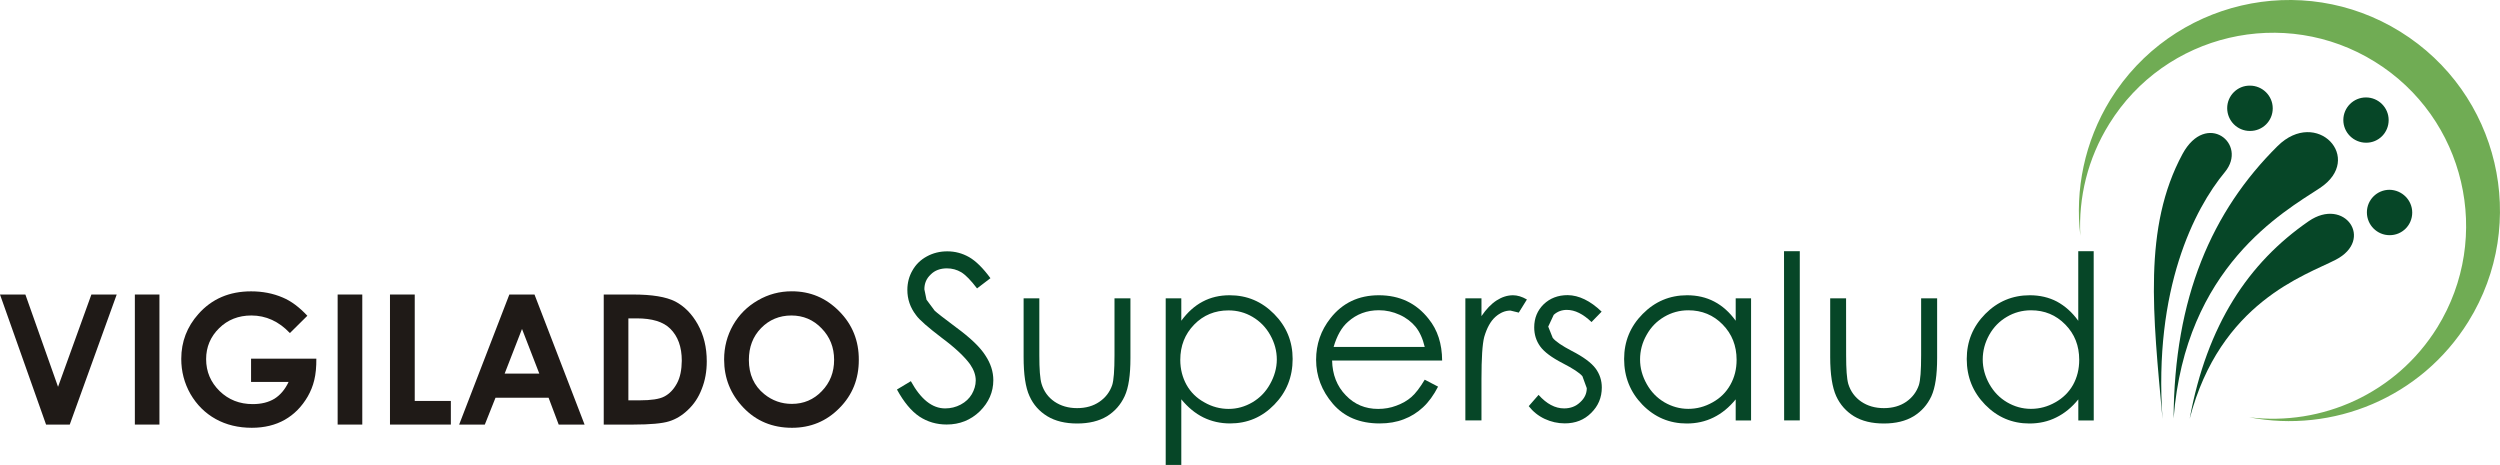 <?xml version="1.0" encoding="utf-8"?>
<!-- Generator: Adobe Illustrator 23.0.1, SVG Export Plug-In . SVG Version: 6.00 Build 0)  -->
<svg version="1.1" id="Capa_1" xmlns="http://www.w3.org/2000/svg" xmlns:xlink="http://www.w3.org/1999/xlink" x="0px" y="0px"
	 viewBox="0 0 442.33 82.27" style="enable-background:new 0 0 442.33 82.27;" xml:space="preserve">
<style type="text/css">
	.st0{fill:#136380;}
	.st1{fill:#00AFB7;}
	.st2{fill:none;stroke:#344154;stroke-width:3;stroke-linecap:round;stroke-miterlimit:10;}
	.st3{fill:#FF6D3B;}
	.st4{fill:url(#SVGID_1_);}
	.st5{fill:url(#SVGID_2_);}
	.st6{fill:url(#SVGID_3_);}
	.st7{fill:url(#SVGID_4_);}
	.st8{fill:url(#SVGID_5_);}
	.st9{opacity:0.5;fill:url(#SVGID_6_);}
	.st10{fill:url(#SVGID_7_);}
	.st11{fill:#FFFFFF;}
	.st12{clip-path:url(#SVGID_9_);fill:#FFFFFF;}
	.st13{fill-rule:evenodd;clip-rule:evenodd;fill:#FFFFFF;}
	.st14{fill-rule:evenodd;clip-rule:evenodd;fill:#064627;}
	.st15{fill-rule:evenodd;clip-rule:evenodd;fill:#70AC54;}
	.st16{fill-rule:evenodd;clip-rule:evenodd;fill:#1F1A17;}
</style>
<g>
	<path class="st14" d="M384.58,74.04c0.1-21.37,6.77-36.68,18.4-48.2c6.91-6.83,15.43,2.18,7.48,7.43
		C404.01,37.5,386.65,47.22,384.58,74.04"/>
	<path class="st14" d="M382.62,74.13c-1.68-18.43-3.49-33.88,3.54-46.89c4.18-7.7,11.66-1.82,7.48,3.22
		C388.26,36.95,381.01,51.1,382.62,74.13z"/>
	<path class="st14" d="M387.42,74.1c3.07-16.63,10.39-27.61,21.07-34.97c6.34-4.35,11.65,3.27,4.77,6.83
		C407.85,48.75,392.79,53.48,387.42,74.1z"/>
	<path class="st14" d="M402.12,19.17c0,2.23-1.8,4.02-4.04,4c-2.22,0-4.01-1.8-4.02-4.03c0-2.21,1.8-4.01,4.01-3.99
		C400.32,15.15,402.12,16.96,402.12,19.17z"/>
	<path class="st14" d="M422.63,21.25c0,2.23-1.79,4.02-3.99,4c-2.22,0-4.03-1.8-4.03-4.01c0-2.21,1.8-4,4-4
		C420.83,17.24,422.63,19.04,422.63,21.25z"/>
	<path class="st14" d="M426.8,37.61c0,2.23-1.79,4.02-4.01,4c-2.2,0-4.01-1.8-4.01-4.03c-0.01-2.21,1.79-4,4-4
		C425,33.61,426.8,35.41,426.8,37.61z"/>
	<path class="st15" d="M373.4,17.62C384.25,0.13,407.21-5.24,424.68,5.6c17.5,10.85,22.89,33.82,12.06,51.29
		c-8.4,13.53-24.03,19.8-38.79,16.94c12.83,1.59,26.01-4.19,33.28-15.89c9.9-16.02,4.98-37.09-11.05-47.02c-16-9.93-37.1-5-47,11.02
		c-3.82,6.15-5.45,13.04-5.1,19.78C367.12,33.62,368.79,25.12,373.4,17.62z"/>
	<path class="st14" d="M158.7,68.92l2.46-1.48c1.76,3.21,3.78,4.82,6.06,4.82c0.99,0,1.9-0.22,2.77-0.68
		c0.86-0.46,1.5-1.07,1.96-1.84c0.43-0.76,0.69-1.57,0.69-2.43c0-0.98-0.36-1.93-1.01-2.87c-0.95-1.3-2.57-2.86-5.02-4.68
		c-2.42-1.85-3.94-3.16-4.53-4c-1.05-1.36-1.54-2.85-1.54-4.46c0-1.25,0.3-2.42,0.91-3.46c0.59-1.05,1.44-1.88,2.55-2.48
		c1.1-0.6,2.3-0.89,3.61-0.89c1.37,0,2.65,0.34,3.85,1.02c1.19,0.68,2.47,1.94,3.78,3.73l-2.37,1.81c-1.09-1.44-2.03-2.39-2.79-2.86
		c-0.79-0.46-1.61-0.69-2.55-0.69c-1.15,0-2.14,0.36-2.85,1.08c-0.77,0.72-1.13,1.58-1.13,2.63l0.38,1.84l1.45,1.95
		c0.4,0.37,1.64,1.34,3.77,2.93c2.54,1.86,4.26,3.51,5.18,4.96c0.97,1.45,1.42,2.92,1.42,4.39c0,2.11-0.81,3.94-2.39,5.51
		c-1.61,1.56-3.57,2.34-5.86,2.34c-1.79,0-3.4-0.47-4.83-1.41C161.23,72.73,159.92,71.15,158.7,68.92z"/>
	<path class="st14" d="M181.12,52.79h2.77v10.06c0,2.47,0.12,4.16,0.4,5.08c0.4,1.32,1.17,2.37,2.28,3.13
		c1.12,0.76,2.46,1.15,4,1.15c1.57,0,2.87-0.38,3.95-1.12c1.1-0.75,1.84-1.74,2.26-2.95c0.27-0.83,0.41-2.59,0.41-5.29V52.79h2.82
		v10.58c0,2.98-0.32,5.23-1.03,6.74c-0.7,1.51-1.74,2.68-3.12,3.54c-1.41,0.85-3.18,1.28-5.27,1.28c-2.1,0-3.86-0.42-5.28-1.28
		c-1.41-0.86-2.48-2.04-3.16-3.57c-0.71-1.54-1.04-3.84-1.04-6.9V52.79z"/>
	<path class="st14" d="M225.43,55.55c-2.19-2.21-4.79-3.31-7.87-3.31c-1.76,0-3.35,0.37-4.76,1.12c-1.43,0.75-2.69,1.89-3.79,3.39
		v-3.96h-2.76v29.47h2.76V70.65c1.17,1.42,2.46,2.49,3.89,3.2c1.45,0.71,3.02,1.07,4.73,1.07c3.07,0,5.67-1.1,7.83-3.32
		c2.17-2.22,3.25-4.9,3.25-8.09C228.71,60.41,227.62,57.76,225.43,55.55z M224.71,67.96c-0.76,1.38-1.82,2.46-3.13,3.23
		c-1.3,0.76-2.71,1.16-4.19,1.16c-1.5,0-2.95-0.38-4.3-1.16c-1.37-0.75-2.42-1.79-3.15-3.09c-0.72-1.31-1.11-2.77-1.11-4.42
		c0-2.49,0.82-4.57,2.46-6.25c1.63-1.68,3.68-2.51,6.07-2.51c1.54,0,2.96,0.38,4.26,1.15c1.3,0.77,2.34,1.81,3.12,3.2
		c0.77,1.37,1.17,2.8,1.17,4.36C225.9,65.12,225.49,66.58,224.71,67.96z"/>
	<path class="st14" d="M249.72,70.25c-0.73,0.64-1.61,1.14-2.67,1.53c-1.03,0.39-2.1,0.57-3.21,0.57c-2.28,0-4.18-0.79-5.72-2.4
		c-1.58-1.62-2.37-3.67-2.43-6.16h19.47c-0.02-2.96-0.8-5.41-2.39-7.37c-2.19-2.79-5.14-4.18-8.81-4.18c-3.58,0-6.44,1.36-8.57,4.08
		c-1.69,2.15-2.53,4.59-2.53,7.33c0,2.89,1,5.51,2.98,7.81c1.99,2.3,4.74,3.46,8.26,3.46c1.59,0,3-0.24,4.28-0.74
		c1.25-0.47,2.39-1.18,3.39-2.11c1-0.92,1.89-2.15,2.67-3.66l-2.36-1.23C251.24,68.58,250.45,69.62,249.72,70.25z M238.51,56.93
		c1.51-1.36,3.34-2.04,5.47-2.04c1.28,0,2.5,0.28,3.67,0.81c1.17,0.53,2.09,1.25,2.83,2.14c0.7,0.88,1.25,2.05,1.6,3.55h-16.12
		C236.54,59.4,237.38,57.91,238.51,56.93z"/>
	<path class="st14" d="M259.28,52.79h2.84v3.14c0.84-1.24,1.73-2.16,2.67-2.77c0.93-0.6,1.91-0.92,2.91-0.92
		c0.75,0,1.59,0.24,2.46,0.75l-1.44,2.32l-1.47-0.36c-0.92,0-1.81,0.36-2.67,1.12c-0.86,0.77-1.5,1.95-1.97,3.54
		c-0.33,1.25-0.49,3.74-0.49,7.48v7.29h-2.85V52.79z"/>
	<path class="st14" d="M283.38,55.14l-1.79,1.84c-1.49-1.43-2.94-2.15-4.36-2.15c-0.89,0-1.68,0.28-2.33,0.88l-0.97,2.08l0.8,2
		c0.55,0.66,1.67,1.41,3.35,2.29c2.07,1.06,3.47,2.1,4.22,3.1c0.74,1,1.11,2.13,1.11,3.38c0,1.78-0.63,3.27-1.89,4.51
		c-1.23,1.23-2.78,1.84-4.66,1.84c-1.24,0-2.44-0.27-3.57-0.8c-1.14-0.54-2.07-1.3-2.81-2.25l1.74-1.99
		c1.44,1.6,2.93,2.39,4.52,2.39c1.12,0,2.07-0.35,2.83-1.08c0.78-0.7,1.18-1.53,1.18-2.5l-0.77-2.11c-0.52-0.62-1.7-1.38-3.5-2.31
		c-1.94-1-3.28-2-3.98-2.98c-0.7-0.97-1.05-2.09-1.05-3.36c0-1.63,0.56-2.99,1.67-4.08c1.13-1.08,2.54-1.62,4.25-1.62
		C279.35,52.24,281.37,53.21,283.38,55.14z"/>
	<path class="st14" d="M307.1,52.79v3.96c-1.08-1.5-2.35-2.64-3.79-3.39c-1.42-0.75-3.04-1.12-4.81-1.12c-3.06,0-5.68,1.1-7.86,3.31
		c-2.19,2.21-3.28,4.86-3.28,7.97c0,3.18,1.09,5.87,3.24,8.09c2.17,2.22,4.79,3.32,7.84,3.32c1.72,0,3.3-0.35,4.75-1.07
		c1.45-0.71,2.75-1.78,3.91-3.2v3.73h2.72V52.79H307.1z M306.15,68.09c-0.73,1.31-1.77,2.34-3.12,3.09
		c-1.38,0.78-2.8,1.16-4.32,1.16c-1.5,0-2.91-0.4-4.22-1.16c-1.32-0.78-2.36-1.85-3.13-3.23c-0.78-1.38-1.18-2.84-1.18-4.34
		c0-1.55,0.38-2.99,1.16-4.36c0.77-1.39,1.81-2.43,3.12-3.2c1.3-0.76,2.72-1.15,4.26-1.15c2.4,0,4.44,0.84,6.07,2.51
		c1.65,1.68,2.47,3.76,2.47,6.25C307.26,65.33,306.89,66.78,306.15,68.09z"/>
	<polygon class="st14" points="315.65,44.44 318.44,44.44 318.44,74.38 315.67,74.38 	"/>
	<path class="st14" d="M323.83,52.79h2.8l0.01,10.06c0,2.47,0.12,4.16,0.38,5.08c0.41,1.32,1.18,2.37,2.29,3.13
		c1.12,0.76,2.45,1.15,4.01,1.15c1.55,0,2.87-0.38,3.95-1.12c1.08-0.75,1.83-1.74,2.24-2.95c0.27-0.83,0.4-2.59,0.4-5.29V52.79h2.83
		v10.58c0,2.98-0.33,5.23-1.02,6.74c-0.71,1.51-1.74,2.68-3.14,3.54c-1.4,0.85-3.16,1.28-5.26,1.28c-2.12,0-3.86-0.42-5.29-1.28
		c-1.39-0.86-2.45-2.04-3.15-3.57c-0.69-1.54-1.06-3.84-1.06-6.9V52.79z"/>
	<path class="st14" d="M370.45,74.38l-0.01-29.93h-2.73v12.31c-1.07-1.5-2.34-2.62-3.77-3.4c-1.43-0.75-3.04-1.12-4.8-1.12
		c-3.07,0-5.7,1.1-7.89,3.31c-2.18,2.21-3.27,4.86-3.27,7.97c0,3.18,1.09,5.87,3.26,8.09c2.17,2.22,4.79,3.32,7.82,3.32
		c1.73,0,3.32-0.35,4.75-1.07c1.45-0.71,2.77-1.78,3.91-3.2v3.73H370.45z M366.79,68.09c-0.74,1.31-1.79,2.34-3.13,3.09
		c-1.37,0.78-2.81,1.16-4.32,1.16c-1.51,0-2.92-0.4-4.22-1.16c-1.33-0.78-2.36-1.85-3.14-3.23c-0.77-1.38-1.17-2.84-1.17-4.34
		c0-1.55,0.39-2.99,1.15-4.36c0.78-1.39,1.81-2.43,3.13-3.2c1.29-0.76,2.72-1.15,4.27-1.15c2.4,0,4.41,0.84,6.05,2.51
		c1.66,1.68,2.47,3.76,2.47,6.25C367.88,65.33,367.51,66.78,366.79,68.09z"/>
	<polygon class="st16" points="0,52.11 4.49,52.11 10.27,68.44 16.17,52.11 20.65,52.11 12.34,75.12 8.15,75.12 	"/>
	<rect x="23.86" y="52.11" class="st16" width="4.35" height="23.01"/>
	<path class="st16" d="M54.38,55.87l-3.09,3.06c-1.95-2.07-4.24-3.11-6.82-3.11c-2.28,0-4.19,0.76-5.7,2.25
		c-1.53,1.5-2.3,3.34-2.3,5.47c0,2.23,0.81,4.1,2.38,5.65c1.6,1.55,3.54,2.31,5.87,2.31c1.52,0,2.8-0.32,3.84-0.95
		c1.02-0.64,1.87-1.63,2.5-2.97h-6.64v-4.12h11.55c0.03,2.97-0.49,4.87-1.52,6.69c-1.04,1.79-2.39,3.17-4.06,4.12
		c-1.65,0.94-3.61,1.42-5.84,1.42c-2.37,0-4.52-0.51-6.39-1.55c-1.87-1.04-3.35-2.52-4.46-4.42c-1.1-1.94-1.63-4.01-1.63-6.22
		c0-3.05,1.03-5.69,3.03-7.94c2.39-2.69,5.49-4.01,9.33-4.01c1.99,0,3.87,0.35,5.61,1.1C51.52,53.27,52.96,54.35,54.38,55.87z"/>
	<rect x="59.74" y="52.11" class="st16" width="4.36" height="23.01"/>
	<polygon class="st16" points="69,52.11 73.38,52.11 73.38,70.94 79.77,70.94 79.77,75.12 69,75.12 	"/>
	<path class="st16" d="M94.57,52.11h-4.45l-8.88,23.01h4.54l1.89-4.75h9.39l1.79,4.75h4.58L94.57,52.11z M89.29,66.1l3.07-7.9
		l3.06,7.9H89.29z"/>
	<path class="st16" d="M123.46,57.39c-1.03-1.85-2.38-3.21-3.99-4.05c-1.64-0.83-4.12-1.23-7.48-1.23h-5.17v23.01h5.27
		c2.97,0,5.09-0.2,6.28-0.57c1.21-0.37,2.34-1.05,3.35-2.03c1.05-0.98,1.87-2.2,2.44-3.69c0.6-1.49,0.89-3.13,0.89-4.89
		C125.05,61.43,124.51,59.26,123.46,57.39z M119.77,67.84c-0.59,1.08-1.33,1.85-2.24,2.32c-0.87,0.46-2.34,0.67-4.32,0.67h-2.03
		v-14.5h1.49c2.7,0,4.69,0.6,5.91,1.82c1.37,1.34,2.05,3.24,2.05,5.67C120.61,65.42,120.36,66.75,119.77,67.84z"/>
	<path class="st16" d="M148.47,55.06c-2.34-2.36-5.11-3.52-8.38-3.52c-2.14,0-4.14,0.52-6.01,1.61c-1.86,1.07-3.33,2.54-4.38,4.38
		c-1.05,1.85-1.58,3.88-1.58,6.08c0,3.27,1.12,6.11,3.4,8.5c2.27,2.39,5.15,3.58,8.61,3.58c3.28,0,6.1-1.15,8.4-3.5
		c2.3-2.31,3.42-5.15,3.42-8.5C151.97,60.29,150.81,57.41,148.47,55.06z M145.4,69.21c-1.44,1.5-3.2,2.25-5.3,2.25
		c-1.82,0-3.45-0.57-4.88-1.73c-1.82-1.48-2.72-3.49-2.72-6.04c0-2.28,0.71-4.15,2.16-5.64c1.43-1.47,3.25-2.23,5.36-2.23
		c2.1,0,3.9,0.76,5.35,2.28c1.47,1.5,2.21,3.37,2.21,5.55C147.59,65.85,146.86,67.71,145.4,69.21z"/>
</g>
</svg>
